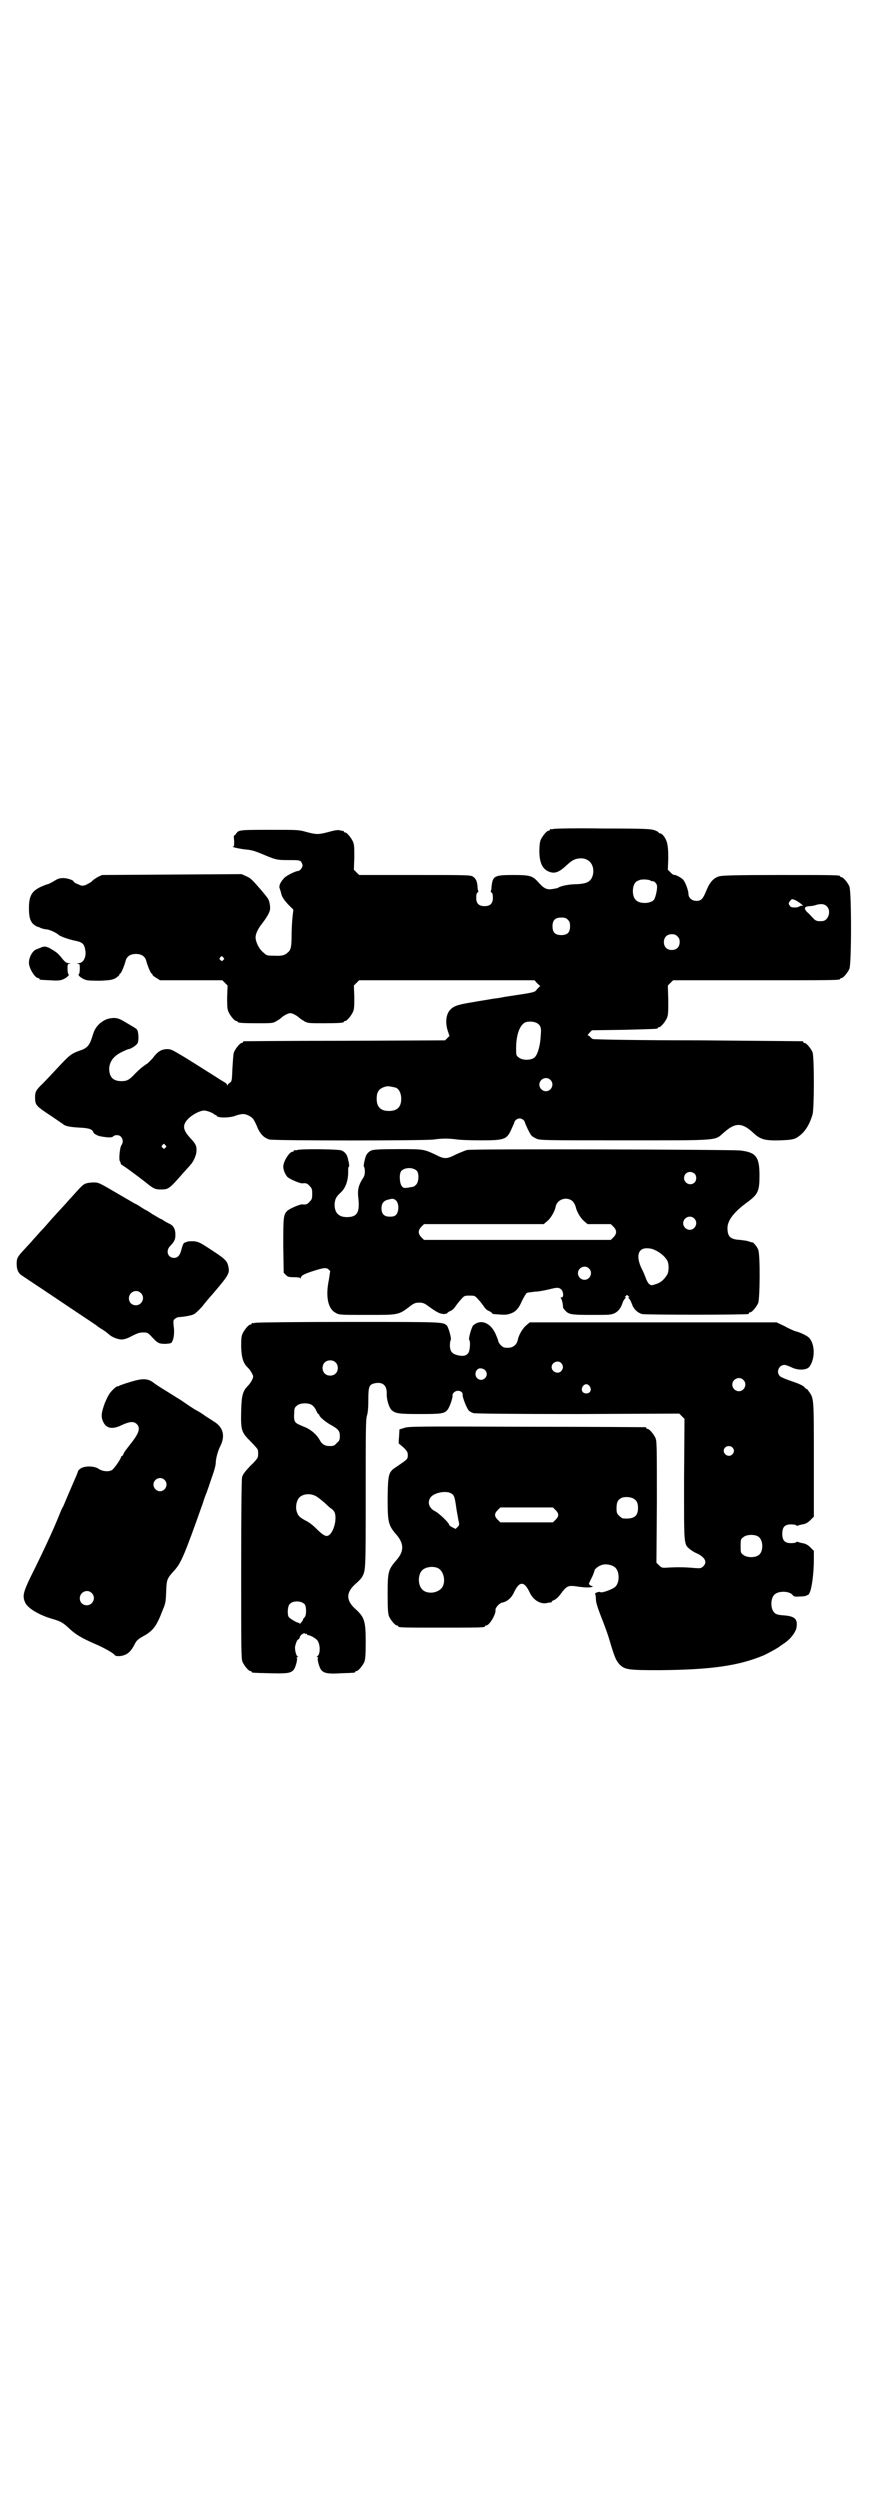 <?xml version="1.0" standalone="no"?>
<!DOCTYPE svg PUBLIC "-//W3C//DTD SVG 20010904//EN"
 "http://www.w3.org/TR/2001/REC-SVG-20010904/DTD/svg10.dtd">
<svg version="1.0" xmlns="http://www.w3.org/2000/svg"
 width="1000pt" height="2850pt" viewBox="0 0 1000 2850"
 preserveAspectRatio="xMidYMid meet">
<g transform="translate(0,2850) scale(0.5,-0.5)"
fill="#000000" stroke="none">
<path d="M1262 3810 c-3 -1 -6 -1 -7 0 0 0 -1 0 -1 -2 0 -1 -1 -2 -3 -2 -4 0
-14 -12 -18 -21 -2 -5 -3 -14 -3 -25 0 -27 7 -41 21 -47 14 -6 24 -2 42 15 12
11 18 14 30 15 21 1 34 -16 29 -38 -4 -15 -13 -20 -38 -21 -16 0 -36 -4 -41
-8 -1 -1 -7 -2 -13 -3 -13 -2 -19 1 -31 14 -14 16 -19 18 -58 18 -44 0 -47 -2
-50 -26 0 -5 -1 -10 -2 -11 0 0 0 -2 2 -3 2 -1 3 -5 3 -12 0 -13 -6 -19 -19
-19 -13 0 -19 6 -19 19 0 7 1 11 3 12 2 1 2 3 2 3 -1 1 -2 6 -2 11 -1 12 -4
18 -10 22 -5 4 -14 4 -133 4 l-127 0 -6 6 -6 6 1 28 c0 22 0 29 -3 36 -4 9
-14 21 -18 21 -2 0 -3 1 -3 2 0 1 -1 2 -1 2 -1 -1 -5 0 -8 1 -5 1 -12 0 -26
-4 -23 -6 -27 -6 -50 0 -17 5 -20 5 -78 5 -72 0 -77 0 -82 -8 -2 -3 -4 -5 -5
-5 -1 0 -1 -5 0 -12 0 -10 0 -13 -2 -13 -7 -1 18 -6 30 -7 11 -1 18 -3 33 -9
33 -14 35 -15 62 -15 23 0 26 0 30 -4 1 -2 3 -6 3 -8 0 -5 -6 -13 -11 -13 -5
0 -25 -10 -30 -15 -9 -9 -14 -19 -11 -25 1 -3 3 -9 4 -14 2 -6 6 -12 14 -21
l13 -13 -2 -18 c-1 -9 -2 -27 -2 -40 0 -27 -2 -34 -8 -39 -7 -7 -14 -9 -31 -8
-16 0 -18 0 -25 7 -8 6 -16 19 -18 32 -1 8 3 20 16 36 12 16 17 26 17 33 0 11
-3 21 -7 25 -2 3 -8 10 -12 15 -20 23 -25 29 -35 33 l-11 5 -159 -1 -159 -1
-9 -4 c-5 -3 -12 -7 -15 -11 -4 -3 -10 -6 -14 -8 -7 -2 -9 -2 -17 2 -6 2 -10
5 -10 6 0 3 -14 8 -24 8 -7 0 -12 -1 -21 -7 -7 -4 -13 -7 -14 -7 -2 0 -9 -3
-16 -6 -21 -10 -27 -21 -27 -49 0 -20 3 -30 11 -37 4 -3 8 -5 8 -5 1 0 5 -1 8
-3 3 -1 9 -3 14 -3 7 -1 22 -8 26 -12 4 -4 24 -11 39 -14 15 -3 20 -7 22 -19
4 -16 -3 -32 -15 -32 -5 0 -5 -1 -2 -1 5 -1 5 -2 5 -12 0 -6 -1 -11 -2 -12 -4
-2 6 -10 15 -13 5 -2 18 -2 34 -2 23 1 27 2 35 6 4 3 8 6 8 7 0 1 1 3 3 4 2 2
8 15 12 30 3 9 11 14 23 14 12 0 20 -5 23 -14 4 -15 10 -28 12 -30 2 -1 3 -3
3 -4 0 -1 4 -4 9 -7 l8 -5 71 0 71 0 6 -6 6 -6 -1 -26 c0 -20 0 -27 3 -34 4
-9 14 -21 18 -21 2 0 3 -1 3 -2 0 -2 10 -3 45 -3 31 0 35 0 42 4 5 3 10 6 12
8 5 5 16 11 21 11 5 0 16 -6 21 -11 2 -2 7 -5 12 -8 7 -4 11 -4 43 -4 36 0 46
1 46 3 0 1 1 2 3 2 4 0 14 12 18 21 3 7 3 14 3 34 l-1 26 6 6 6 6 200 0 200 0
6 -7 7 -6 -7 -7 c-6 -8 -2 -7 -75 -18 -4 -1 -15 -3 -25 -4 -10 -2 -31 -5 -47
-8 -31 -5 -42 -8 -50 -16 -11 -10 -13 -30 -7 -49 l4 -12 -5 -5 -5 -5 -228 -1
c-125 0 -229 -1 -230 -1 -2 0 -3 -1 -3 -2 0 -1 -1 -2 -3 -2 -4 0 -16 -15 -18
-23 -1 -3 -2 -19 -3 -35 -1 -25 -1 -29 -5 -32 -3 -2 -5 -4 -6 -6 -1 -3 -1 -3
-1 0 0 2 -3 5 -7 7 -3 2 -12 7 -19 12 -26 16 -61 39 -82 51 -20 12 -21 12 -31
12 -12 -1 -20 -6 -31 -21 -5 -5 -11 -12 -14 -13 -10 -7 -15 -11 -25 -21 -14
-15 -19 -18 -32 -18 -19 0 -28 9 -28 29 1 16 10 28 28 37 8 4 15 7 16 7 5 0
19 9 21 14 3 7 2 27 -2 31 -1 2 -12 8 -22 14 -18 11 -22 12 -32 12 -13 -1 -20
-4 -31 -13 -9 -9 -12 -14 -17 -31 -6 -19 -12 -25 -27 -30 -20 -7 -24 -10 -51
-39 -14 -15 -29 -31 -35 -37 -15 -14 -17 -19 -17 -30 0 -19 1 -20 39 -45 13
-9 25 -17 26 -18 5 -4 18 -6 37 -7 22 -1 29 -4 31 -11 1 -3 10 -8 17 -9 17 -3
26 -3 28 0 4 4 14 4 18 -1 5 -6 5 -13 1 -19 -4 -5 -6 -32 -4 -36 1 -1 2 -3 2
-5 1 -1 1 -3 1 -3 1 0 5 -3 11 -7 10 -7 41 -30 53 -40 11 -8 14 -10 27 -10 17
0 19 1 52 39 7 8 14 15 16 18 6 6 13 22 13 30 1 12 -2 17 -12 28 -17 18 -20
28 -12 40 8 12 30 25 42 25 6 0 20 -6 22 -8 0 -1 2 -2 3 -2 1 0 3 -1 3 -2 2
-5 26 -5 40 -1 7 3 16 5 20 5 9 0 22 -7 25 -14 2 -3 6 -11 9 -19 7 -14 14 -21
26 -25 9 -3 361 -3 376 0 6 1 18 2 26 2 8 0 20 -1 26 -2 6 -1 30 -2 54 -2 56
0 60 2 71 27 3 7 6 13 6 14 1 5 7 9 12 9 5 0 11 -4 12 -9 1 -4 11 -26 15 -30
1 -2 7 -5 11 -7 8 -4 18 -4 201 -4 222 0 205 -1 227 18 26 23 41 23 67 -1 16
-15 26 -18 62 -17 23 1 28 2 35 5 18 10 30 27 38 54 4 15 4 131 0 142 -4 9
-14 21 -18 21 -2 0 -3 1 -3 2 0 1 -1 2 -2 2 -2 0 -109 1 -239 2 -134 0 -237 2
-239 3 -2 1 -5 3 -7 6 l-5 3 5 6 5 5 73 1 c76 2 77 2 77 4 0 1 1 2 3 2 4 0 14
12 18 21 3 7 3 15 3 41 l-1 33 6 6 6 6 185 0 c181 0 196 0 196 3 0 1 1 2 3 2
4 0 14 12 18 21 5 11 5 177 0 188 -4 9 -14 21 -18 21 -2 0 -3 1 -3 2 0 3 -13
3 -139 3 -100 0 -130 -1 -137 -3 -13 -4 -21 -13 -29 -32 -8 -20 -12 -24 -23
-24 -10 0 -18 7 -18 16 0 7 -6 24 -11 31 -3 5 -20 14 -22 12 -1 0 -4 2 -8 6
l-6 6 1 26 c0 20 -1 28 -3 36 -3 11 -11 21 -16 21 -2 0 -3 1 -3 2 0 1 -4 3 -9
5 -9 3 -20 4 -118 4 -59 1 -110 0 -113 -1z m222 -118 c0 -1 1 -1 3 -1 3 1 9
-3 11 -9 2 -7 -3 -29 -7 -34 -9 -9 -33 -9 -41 0 -9 8 -9 32 0 41 2 2 7 4 10 5
8 2 23 0 24 -2z m331 -45 c8 -4 21 -15 15 -12 -2 0 -4 0 -6 -1 -1 -1 -5 -3
-10 -3 -8 0 -10 0 -13 4 -3 5 -3 5 0 10 5 6 5 6 14 2z m71 -14 c10 -10 3 -32
-10 -33 -12 -1 -16 0 -22 7 -4 4 -10 11 -14 14 -7 8 -6 12 6 13 4 0 11 1 16 3
11 3 19 2 24 -4z m-591 -30 c4 -4 5 -7 5 -15 0 -14 -6 -20 -20 -20 -14 0 -20
6 -20 20 0 14 6 20 20 20 8 0 11 -1 15 -5z m250 -38 c4 -4 5 -7 5 -13 0 -11
-7 -18 -18 -18 -11 0 -18 7 -18 18 0 11 7 18 18 18 6 0 9 -1 13 -5z m-1036
-48 c3 -3 3 -3 0 -6 -3 -3 -3 -3 -6 0 -3 2 -3 3 -1 6 4 4 4 4 7 0z m716 -150
c8 -5 10 -10 8 -30 -1 -21 -7 -42 -14 -48 -8 -7 -28 -7 -36 0 -6 4 -6 6 -6 21
0 30 8 53 21 59 7 3 21 2 27 -2z m30 -129 c10 -9 3 -26 -10 -26 -8 0 -15 7
-15 15 0 13 16 20 25 11z m-352 -18 c7 -3 12 -13 12 -25 0 -19 -9 -28 -28 -28
-19 0 -28 9 -28 28 0 17 6 24 22 28 5 1 14 -1 22 -3z m-526 -131 c3 -3 3 -3 0
-6 -3 -3 -3 -3 -6 0 -3 2 -3 3 -1 6 4 4 4 4 7 0z"/>
<path d="M92 3539 c-3 -1 -6 -2 -7 -3 -9 -1 -19 -17 -19 -31 0 -13 14 -35 21
-35 2 0 3 -1 3 -2 0 -2 0 -2 24 -3 12 -1 21 -1 27 1 9 3 19 11 15 13 -1 1 -2
6 -2 12 0 10 0 11 5 12 3 0 2 1 -2 1 -5 0 -8 2 -14 9 -10 13 -14 16 -26 23
-11 7 -17 7 -25 3z"/>
<path d="M678 3078 c-3 -1 -6 -1 -7 0 0 0 -1 0 -1 -2 0 -1 -1 -2 -3 -2 -7 0
-21 -22 -21 -34 0 -8 5 -19 10 -24 6 -5 29 -15 34 -14 7 1 11 0 16 -6 5 -5 6
-7 6 -18 0 -11 -1 -13 -6 -18 -5 -6 -9 -7 -16 -6 -5 1 -28 -9 -34 -14 -10 -9
-10 -15 -10 -81 l1 -61 5 -5 c4 -4 6 -5 18 -5 9 0 14 -1 15 -2 0 -2 1 -2 1 0
0 5 6 9 28 16 25 8 30 8 35 4 l4 -4 -3 -20 c-8 -38 -2 -66 15 -75 8 -5 10 -5
70 -5 76 0 73 -1 103 22 7 5 11 6 18 6 7 0 11 -1 18 -6 23 -17 30 -20 40 -20
3 1 6 1 6 2 0 1 3 3 7 5 4 1 9 6 12 11 3 4 8 11 13 16 7 8 8 8 19 8 11 0 12 0
19 -8 5 -5 10 -12 13 -16 3 -5 8 -10 12 -11 4 -2 7 -4 7 -5 0 -1 1 -1 3 -2 24
-2 29 -2 36 0 14 4 21 11 29 29 4 9 10 18 11 19 2 1 11 2 19 3 8 0 22 3 31 5
20 5 23 5 29 0 5 -5 6 -18 1 -18 -3 0 -3 -1 -2 -2 2 -1 5 -13 5 -21 0 -1 2 -4
5 -7 8 -9 14 -10 60 -10 41 0 44 0 53 4 9 5 14 12 18 24 1 4 4 8 6 10 2 1 2 2
0 2 -2 0 -1 1 1 3 3 3 3 3 6 0 2 -2 3 -3 1 -3 -2 0 -2 -1 0 -2 2 -2 5 -7 7
-13 4 -12 13 -20 23 -23 6 -2 234 -2 242 0 1 0 2 1 2 2 0 1 1 2 3 2 4 0 14 12
18 21 4 10 5 111 0 122 -2 6 -13 19 -13 16 0 0 -3 1 -7 2 -4 2 -13 3 -21 4
-22 1 -29 7 -29 27 0 17 14 36 44 58 26 19 29 26 29 62 0 43 -8 53 -45 57 -28
2 -612 4 -622 1 -4 -1 -16 -6 -25 -10 -21 -11 -27 -11 -46 -1 -28 13 -27 13
-86 13 -42 0 -56 -1 -61 -3 -7 -3 -12 -9 -14 -17 -4 -15 -4 -20 -3 -20 1 -1 2
-5 2 -11 0 -7 -1 -11 -6 -18 -8 -13 -11 -24 -9 -41 4 -34 -2 -45 -26 -45 -19
0 -28 10 -28 29 1 12 3 17 14 27 11 10 17 27 17 46 0 6 0 12 1 12 2 1 2 5 -2
21 -2 8 -7 14 -14 17 -8 3 -91 4 -101 1z m273 -48 c5 -7 4 -25 -2 -31 -3 -3
-6 -5 -7 -5 -2 0 -7 -1 -12 -2 -9 -1 -10 -1 -14 4 -5 7 -6 28 -1 34 8 9 28 9
36 0z m633 -6 c5 -5 5 -15 0 -20 -9 -9 -24 -2 -24 10 0 8 6 14 14 14 3 0 8 -2
10 -4z m-680 -62 c6 -7 6 -25 -1 -32 -3 -3 -7 -4 -14 -4 -13 0 -19 6 -19 19 0
11 5 18 16 20 10 3 13 2 18 -3z m402 -1 c3 -3 6 -9 7 -13 2 -10 11 -26 20 -33
l7 -6 27 0 26 0 6 -6 c8 -8 8 -16 0 -24 l-6 -6 -213 0 -213 0 -6 6 c-8 8 -8
16 0 24 l6 6 136 0 137 0 7 6 c9 7 18 23 20 33 3 18 26 25 39 13z m277 -39
c10 -9 3 -26 -10 -26 -8 0 -15 7 -15 15 0 13 16 20 25 11z m-92 -71 c12 -5 24
-14 30 -24 5 -7 5 -27 0 -34 -7 -11 -15 -18 -26 -21 -9 -3 -10 -3 -14 0 -3 2
-6 8 -8 13 -2 6 -6 16 -10 23 -13 28 -8 46 12 46 5 0 12 -1 16 -3z m-148 -43
c10 -9 3 -26 -10 -26 -8 0 -15 7 -15 15 0 13 16 20 25 11z"/>
<path d="M197 3002 c-7 -2 -11 -6 -28 -25 -7 -8 -15 -16 -17 -19 -10 -11 -37
-40 -40 -44 -2 -2 -10 -12 -19 -21 -8 -9 -16 -18 -18 -20 -2 -3 -10 -11 -18
-20 -18 -19 -19 -22 -19 -35 0 -11 3 -19 9 -24 2 -2 42 -28 88 -59 46 -31 84
-56 85 -57 1 -1 6 -5 13 -9 7 -4 14 -10 16 -12 7 -6 20 -11 28 -11 6 0 13 2
24 8 12 6 17 8 25 8 10 0 11 0 21 -11 13 -14 16 -15 31 -15 11 1 13 1 15 6 4
8 5 22 3 35 -1 12 -1 13 3 16 2 2 6 4 9 4 15 1 30 4 35 7 3 2 11 9 18 17 6 8
18 22 26 31 34 40 37 45 34 59 -3 15 -6 18 -51 47 -14 9 -19 11 -28 12 -7 0
-13 0 -15 -1 -2 -1 -5 -2 -5 -2 -3 0 -5 -4 -8 -15 -3 -13 -8 -20 -17 -20 -15
0 -20 17 -8 28 9 10 11 14 11 25 0 12 -4 20 -12 24 -4 2 -10 5 -13 7 -3 2 -7
5 -9 5 -2 1 -10 6 -19 11 -8 6 -16 10 -16 10 -1 0 -5 3 -10 6 -4 3 -11 7 -14
8 -3 2 -19 11 -36 21 -46 27 -46 27 -58 27 -5 0 -13 -1 -16 -2z m124 -250 c11
-10 3 -28 -11 -28 -9 0 -16 6 -16 16 0 14 17 22 27 12z"/>
<path d="M582 2684 c-3 -1 -6 -1 -7 0 0 0 -1 0 -1 -2 0 -1 -1 -2 -3 -2 -4 0
-14 -12 -18 -21 -3 -7 -3 -14 -3 -31 1 -25 5 -37 16 -47 3 -3 7 -9 9 -13 3 -6
3 -7 0 -14 -2 -4 -6 -10 -9 -13 -12 -12 -15 -21 -16 -56 -1 -46 0 -50 21 -71
9 -9 17 -18 17 -20 1 -5 1 -11 0 -16 0 -2 -7 -11 -17 -20 -13 -14 -17 -19 -19
-26 -1 -7 -2 -63 -2 -212 0 -180 0 -202 3 -209 4 -9 14 -21 18 -21 2 0 3 -1 3
-2 0 -2 1 -2 41 -3 39 -1 47 0 54 7 5 5 10 25 8 28 -1 1 0 2 1 2 3 0 3 0 0 2
-3 2 -6 15 -5 22 2 9 5 16 7 16 1 0 3 2 4 6 1 3 4 6 7 7 3 2 5 2 4 0 -1 -1 0
-1 2 0 2 0 3 0 3 -1 0 -1 1 -2 2 -2 6 0 21 -9 23 -14 6 -11 5 -30 -1 -34 -3
-2 -3 -2 0 -2 1 0 2 -1 1 -2 -2 -3 3 -23 8 -28 6 -7 16 -9 45 -7 31 1 32 1 32
3 0 1 1 2 3 2 4 0 14 12 18 21 2 6 3 15 3 45 0 49 -3 57 -24 76 -21 19 -21 37
0 56 7 6 14 13 16 17 8 15 8 15 8 190 0 144 0 169 3 178 2 6 3 19 3 36 0 30 2
34 14 37 18 4 28 -4 28 -22 -1 -14 5 -33 11 -39 9 -8 17 -9 66 -9 47 0 54 1
61 9 5 5 13 29 12 33 -1 5 6 11 12 11 7 0 12 -4 11 -10 0 -6 9 -29 14 -35 2
-2 7 -5 11 -6 5 -1 84 -2 238 -2 l231 1 6 -6 6 -6 -1 -137 c0 -152 -1 -148 13
-160 4 -3 11 -8 17 -10 18 -9 24 -20 13 -30 -5 -4 -6 -4 -20 -3 -22 2 -39 2
-58 1 -15 -1 -16 -1 -22 5 l-6 6 1 138 c0 122 0 139 -3 146 -4 9 -14 21 -18
21 -2 0 -3 1 -3 2 0 1 -1 2 -2 2 -2 0 -124 1 -272 1 -250 1 -270 1 -279 -3
l-10 -3 -1 -17 c-1 -9 -1 -16 0 -16 1 0 5 -4 11 -9 8 -8 9 -11 9 -17 0 -9 -2
-10 -24 -25 -20 -13 -21 -15 -22 -70 0 -58 1 -64 20 -86 17 -20 18 -37 1 -57
-20 -23 -21 -27 -21 -80 0 -33 1 -43 3 -49 4 -9 14 -21 18 -21 2 0 3 -1 3 -2
0 -3 12 -3 99 -3 87 0 99 0 99 3 0 1 1 2 3 2 7 0 22 25 21 35 -1 5 9 16 15 17
11 2 21 10 27 23 6 13 12 20 18 20 6 0 12 -7 18 -20 8 -17 24 -27 39 -24 4 1
9 2 10 1 0 0 1 1 1 2 0 1 3 3 6 4 4 2 10 7 14 13 16 21 17 21 44 17 16 -2 27
-2 30 1 0 0 -1 1 -2 1 -4 0 -9 5 -6 7 0 1 1 2 1 3 0 0 3 6 6 12 3 7 5 13 5 14
0 2 8 9 14 11 10 5 28 1 34 -6 9 -10 9 -32 0 -42 -5 -6 -32 -16 -35 -13 -2 2
-13 -2 -12 -4 1 -1 2 -7 2 -13 0 -6 4 -19 11 -37 6 -15 16 -41 21 -59 11 -37
14 -43 22 -52 12 -12 20 -13 91 -13 118 1 181 10 238 34 11 5 34 18 36 20 1 1
5 4 10 7 15 10 25 24 28 34 4 21 -2 28 -29 30 -15 1 -20 3 -24 10 -6 10 -5 30
3 37 8 9 33 9 41 0 3 -4 5 -5 17 -4 7 0 14 1 15 2 2 2 3 2 3 1 0 -1 2 1 4 5 5
8 10 45 10 75 l0 21 -8 8 c-5 5 -10 8 -15 9 -5 1 -10 2 -12 3 -3 1 -5 1 -5 0
-1 -1 -3 -2 -6 -2 -19 -2 -26 4 -26 21 0 17 7 23 26 21 3 0 5 -1 6 -2 0 -1 2
-1 5 0 2 1 7 2 12 3 5 1 10 4 15 9 l8 8 0 131 c0 141 0 138 -11 154 -3 4 -5 7
-5 6 0 -1 -3 1 -6 5 -5 4 -14 8 -29 13 -12 4 -24 9 -26 11 -10 9 -3 26 10 26
3 0 11 -3 17 -6 15 -7 34 -6 40 2 13 18 13 51 -1 66 -5 5 -22 13 -32 15 -2 1
-13 5 -23 11 l-19 9 -281 0 -282 0 -7 -6 c-9 -7 -18 -23 -20 -33 -2 -12 -11
-19 -23 -19 -8 0 -11 1 -16 6 -3 3 -6 8 -6 10 0 2 -3 9 -6 16 -12 26 -34 34
-51 19 -4 -5 -11 -30 -9 -33 3 -3 2 -21 -1 -28 -4 -8 -12 -10 -25 -7 -13 3
-18 9 -18 23 0 5 1 11 2 12 2 3 -5 28 -9 33 -10 8 -6 8 -224 8 -114 0 -210 -1
-213 -2z m183 -90 c7 -6 7 -19 1 -25 -6 -7 -19 -7 -25 -1 -7 6 -7 19 -1 25 6
7 19 7 25 1z m515 -2 c5 -6 5 -12 0 -18 -7 -8 -22 -2 -22 9 0 11 15 17 22 9z
m-173 -17 c10 -12 -7 -29 -19 -17 -8 8 -2 24 9 22 3 0 8 -2 10 -5z m588 -21
c10 -9 3 -26 -10 -26 -8 0 -15 7 -15 15 0 13 16 20 25 11z m-350 -15 c5 -8 1
-16 -8 -16 -9 0 -13 8 -8 16 2 3 5 5 8 5 3 0 6 -2 8 -5z m-633 -43 c3 -2 7 -7
9 -12 2 -4 4 -8 5 -8 1 0 2 -1 2 -2 0 -4 13 -15 25 -22 18 -10 22 -14 22 -26
0 -9 -1 -11 -7 -16 -5 -6 -7 -7 -16 -7 -11 0 -18 4 -23 14 -6 11 -18 22 -31
28 -22 9 -23 10 -26 15 -1 3 -2 10 -1 18 0 11 1 13 6 17 7 7 28 7 35 1z m958
-96 c5 -5 5 -11 0 -16 -10 -10 -27 5 -16 16 4 4 12 4 16 0z m-641 -105 c7 -4
8 -9 11 -29 1 -9 4 -23 5 -30 3 -13 3 -13 -2 -18 l-4 -4 -8 4 c-4 2 -7 5 -7 6
0 4 -22 25 -31 30 -15 7 -19 21 -11 32 8 11 36 16 47 9z m-309 -6 c4 -2 13 -9
21 -16 7 -7 14 -13 15 -13 1 0 3 -3 6 -6 9 -16 -3 -56 -17 -56 -5 0 -12 5 -25
18 -6 6 -16 14 -23 17 -15 8 -18 12 -21 23 -2 9 0 22 6 29 8 9 25 11 38 4z
m725 -6 c7 -4 10 -10 10 -21 0 -19 -9 -26 -34 -24 -2 0 -6 3 -9 6 -5 5 -6 7
-6 17 0 14 3 20 12 24 7 3 21 2 27 -2z m-178 -26 c8 -8 8 -14 0 -22 l-6 -6
-60 0 -60 0 -6 6 c-8 8 -8 14 0 22 l6 6 60 0 60 0 6 -6z m463 -61 c11 -8 11
-33 1 -41 -8 -7 -28 -7 -36 0 -6 4 -6 6 -6 20 0 14 0 16 6 20 7 7 28 7 35 1z
m-732 -71 c16 -7 20 -37 7 -48 -12 -11 -34 -11 -43 0 -9 10 -9 32 0 42 7 8 24
11 36 6z m-303 -83 c4 -6 4 -24 0 -29 -2 -2 -4 -4 -4 -6 0 -1 -2 -4 -5 -7 -2
-3 -4 -4 -3 -2 1 1 0 2 -2 2 -4 0 -21 10 -23 14 -3 6 -2 23 2 28 7 9 27 9 35
0z"/>
<path d="M311 2553 c-16 -4 -37 -11 -40 -13 -1 -1 -3 -1 -4 -1 0 1 -5 -3 -10
-8 -8 -8 -11 -14 -18 -30 -8 -22 -9 -31 -4 -42 7 -16 21 -19 43 -8 18 8 27 9
34 2 9 -9 5 -21 -15 -46 -7 -9 -14 -18 -15 -21 -1 -3 -3 -6 -4 -6 -1 0 -2 -1
-2 -2 0 -4 -16 -27 -21 -30 -8 -4 -21 -3 -30 3 -10 7 -32 7 -41 1 -3 -2 -6 -5
-6 -6 0 -1 -2 -6 -4 -11 -2 -4 -9 -21 -16 -37 -7 -16 -13 -31 -14 -33 -2 -2
-6 -12 -10 -22 -12 -30 -37 -84 -64 -138 -17 -35 -19 -44 -13 -58 5 -13 31
-29 62 -38 20 -6 24 -8 40 -23 14 -13 28 -21 55 -33 22 -9 46 -23 47 -26 2 -4
15 -4 24 0 8 3 15 10 22 24 4 8 7 11 17 17 25 13 33 24 47 61 7 16 7 20 8 43
1 28 2 29 20 49 14 16 22 34 64 153 2 7 6 18 9 25 2 7 5 13 5 15 1 2 4 12 8
23 4 11 7 23 7 27 0 10 5 29 11 40 11 23 6 43 -17 56 -4 3 -11 7 -17 11 -5 4
-16 11 -24 15 -8 5 -23 15 -33 22 -10 6 -27 17 -37 23 -10 6 -22 14 -27 18
-10 7 -21 8 -37 4z m64 -227 c10 -9 3 -26 -10 -26 -8 0 -15 7 -15 15 0 13 16
20 25 11z m-166 -258 c11 -10 3 -28 -11 -28 -9 0 -16 6 -16 16 0 14 17 22 27
12z"/>
</g>
</svg>
